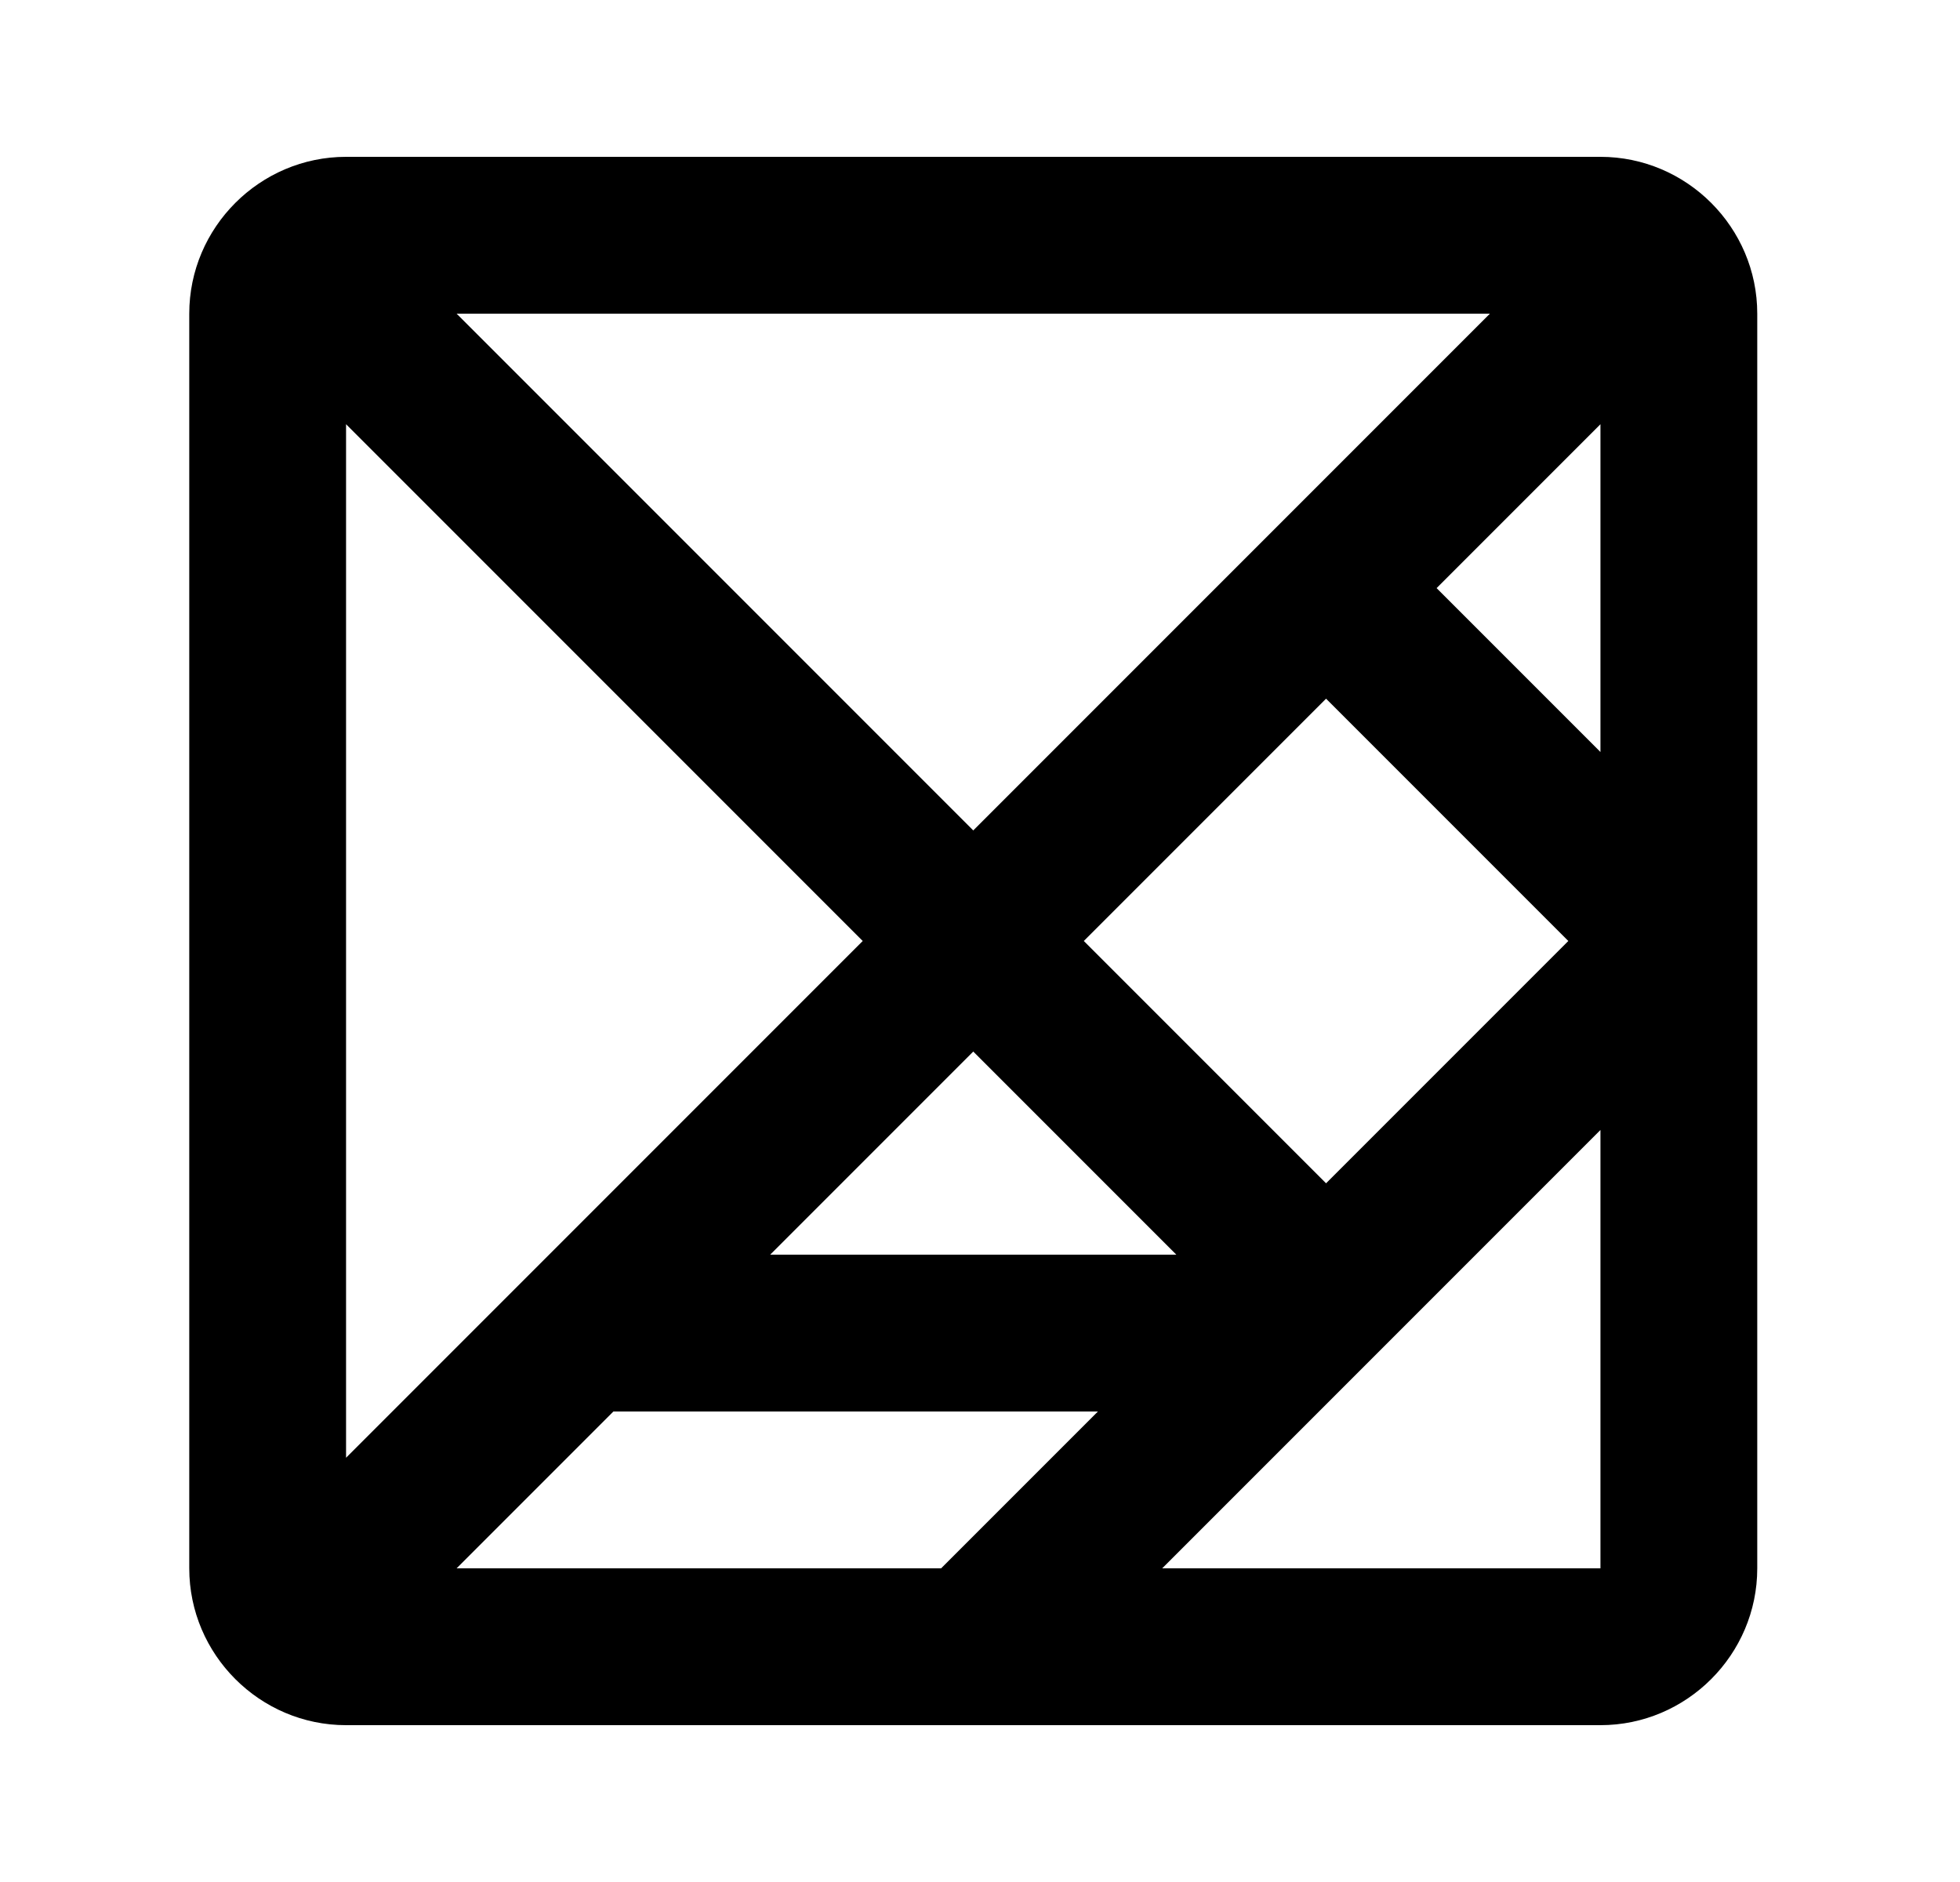 <svg width="25" height="24" viewBox="0 0 25 24" fill="none" xmlns="http://www.w3.org/2000/svg">
<g id="493">
<path id="Vector" d="M20.414 2H4.414C3.314 2 2.414 2.9 2.414 4V20C2.414 21.1 3.314 22 4.414 22H20.414C21.514 22 22.414 21.1 22.414 20V4C22.414 2.9 21.514 2 20.414 2ZM19.004 4L12.414 10.59L5.824 4H19.004ZM13.824 12L16.914 8.91L20.004 12L16.914 15.09L13.824 12ZM15.004 16H9.824L12.414 13.41L15.004 16ZM4.414 5.41L11.004 12L4.414 18.59V5.41ZM12.004 20H5.824L7.824 18H14.004L12.004 20ZM20.414 20H14.824L20.414 14.41V20ZM20.414 9.59L18.324 7.5L20.414 5.41V9.59Z" fill="black"/>
</g>
</svg>
